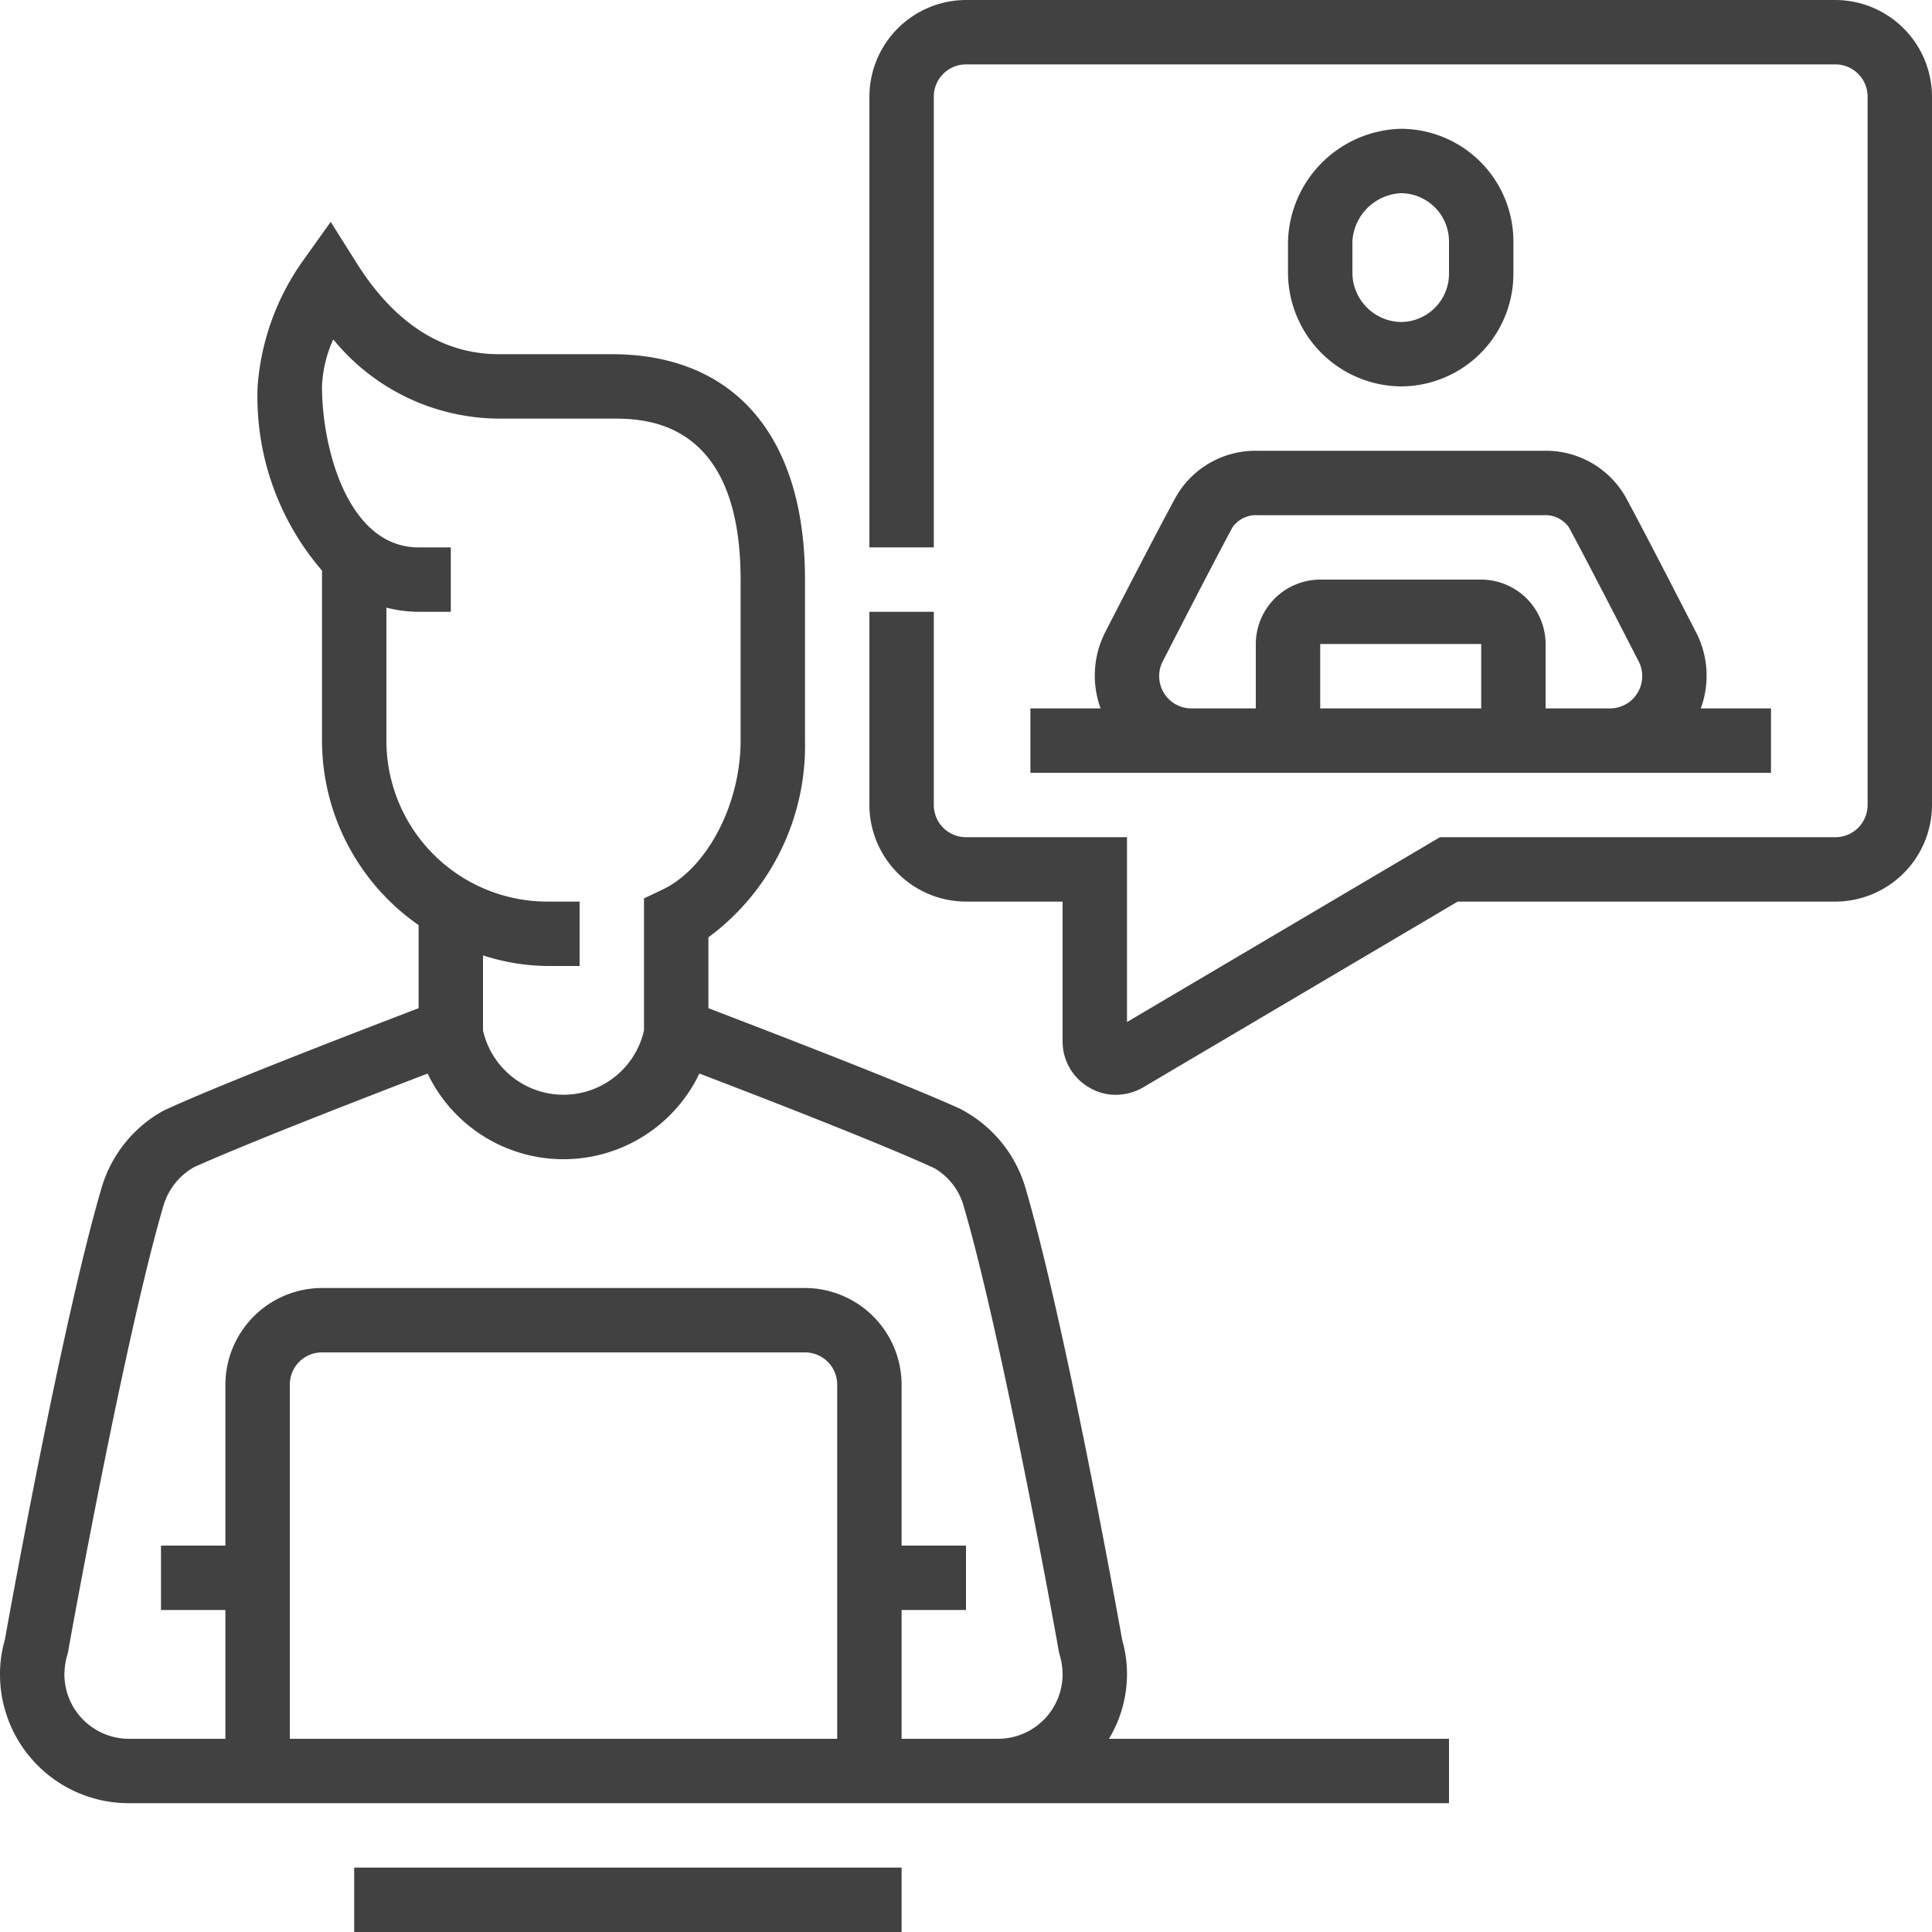 <svg xmlns="http://www.w3.org/2000/svg" width="60" height="60" viewBox="0 0 60 60">
  <defs>
    <style>
      .cls-1 {
        fill: #414141;
        fill-rule: evenodd;
      }
    </style>
  </defs>
  <path id="ic3.svg" class="cls-1" d="M1345,1272.5v-1a3.6,3.6,0,0,1,3.5-3.5,3.5,3.5,0,0,1,3.5,3.5v1a3.5,3.5,0,0,1-3.5,3.5A3.543,3.543,0,0,1,1345,1272.5Zm5,0v-1a1.5,1.5,0,0,0-1.5-1.5,1.588,1.588,0,0,0-1.5,1.5v1a1.538,1.538,0,0,0,1.5,1.5A1.5,1.5,0,0,0,1350,1272.5Zm10,15.5h-23v-2h2.18a2.972,2.972,0,0,1,.12-2.32c0.07-.14,1.57-3.06,2.23-4.27a2.847,2.847,0,0,1,2.54-1.41h8.86a2.847,2.847,0,0,1,2.54,1.41c0.66,1.21,2.15,4.13,2.22,4.26a2.947,2.947,0,0,1,.13,2.33H1360v2Zm-14-2h5v-2h-5v2Zm9.9-1.44s-1.53-2.99-2.18-4.19a0.9,0.9,0,0,0-.79-0.37h-8.86a0.9,0.9,0,0,0-.79.37c-0.65,1.2-2.19,4.21-2.19,4.21a0.958,0.958,0,0,0-.09.42,1,1,0,0,0,1,1h2v-2a2.006,2.006,0,0,1,2-2h5a2.006,2.006,0,0,1,2,2v2h2a1,1,0,0,0,1-1A0.976,0.976,0,0,0,1355.9,1284.56Zm6.1,7.44h-11.73l-9.77,5.77a1.694,1.694,0,0,1-.85.23,1.567,1.567,0,0,1-.81-0.22,1.644,1.644,0,0,1-.84-1.44V1292h-3a3.009,3.009,0,0,1-3-3v-6h2v6a1,1,0,0,0,1,1h5v5.74l9.72-5.74H1362a1,1,0,0,0,1-1v-22a1,1,0,0,0-1-1h-27a1,1,0,0,0-1,1v14h-2v-14a3.009,3.009,0,0,1,3-3h27a3.009,3.009,0,0,1,3,3v22A3.009,3.009,0,0,1,1362,1292Zm-35,1.11v2.2c1.64,0.63,5.95,2.28,7.81,3.12,0.06,0.03.23,0.13,0.23,0.13a4.032,4.032,0,0,1,1.8,2.31c1.22,4.14,2.86,13.21,3.01,14.06a3.79,3.79,0,0,1,.15,1.07,3.906,3.906,0,0,1-.56,2H1350v2h-41a4,4,0,0,1-4-4,3.79,3.79,0,0,1,.15-1.07c0.15-.85,1.79-9.92,3.01-14.06a4.032,4.032,0,0,1,1.8-2.31,2.167,2.167,0,0,1,.23-0.12c1.86-.85,6.17-2.5,7.81-3.13v-2.58a6.992,6.992,0,0,1-3-5.73v-5.28a8.271,8.271,0,0,1-2-5.72,7.7,7.7,0,0,1,1.4-3.89l0.87-1.22,0.8,1.27c1.18,1.88,2.67,2.84,4.43,2.84h3.5c3.81,0,6,2.55,6,7v5A7.4,7.4,0,0,1,1327,1293.11ZM1314,1318h17v-11a1,1,0,0,0-1-1h-15a1,1,0,0,0-1,1v11Zm-2.98-17.75a2.044,2.044,0,0,0-.94,1.18c-1.22,4.15-2.96,13.8-2.97,13.9l-0.03.1a2.239,2.239,0,0,0-.08.57,2.006,2.006,0,0,0,2,2h3v-4h-2v-2h2v-5a3.009,3.009,0,0,1,3-3h15a3.009,3.009,0,0,1,3,3v5h2v2h-2v4h3a2.006,2.006,0,0,0,2-2,2.239,2.239,0,0,0-.08-0.57l-0.03-.1c-0.01-.1-1.75-9.75-2.97-13.9a1.981,1.981,0,0,0-.9-1.15c-1.67-.77-5.44-2.23-7.3-2.94a4.677,4.677,0,0,1-8.44,0C1316.43,1298.05,1312.66,1299.51,1311.02,1300.25ZM1328,1282c0-5-3.01-5-4-5h-3.5a6.676,6.676,0,0,1-5.15-2.46,3.9,3.9,0,0,0-.35,1.46c0,1.93.81,5,3,5h1v2h-1a4.089,4.089,0,0,1-1-.13V1287a5,5,0,0,0,5,5h1v2h-1a6.652,6.652,0,0,1-2-.33V1296a2.563,2.563,0,0,0,5,0v-4.1l0.57-.27c1.39-.66,2.43-2.65,2.43-4.63v-5Zm5,42h-17v-2h17v2Z" transform="translate(-1305 -1264)"/>
</svg>


